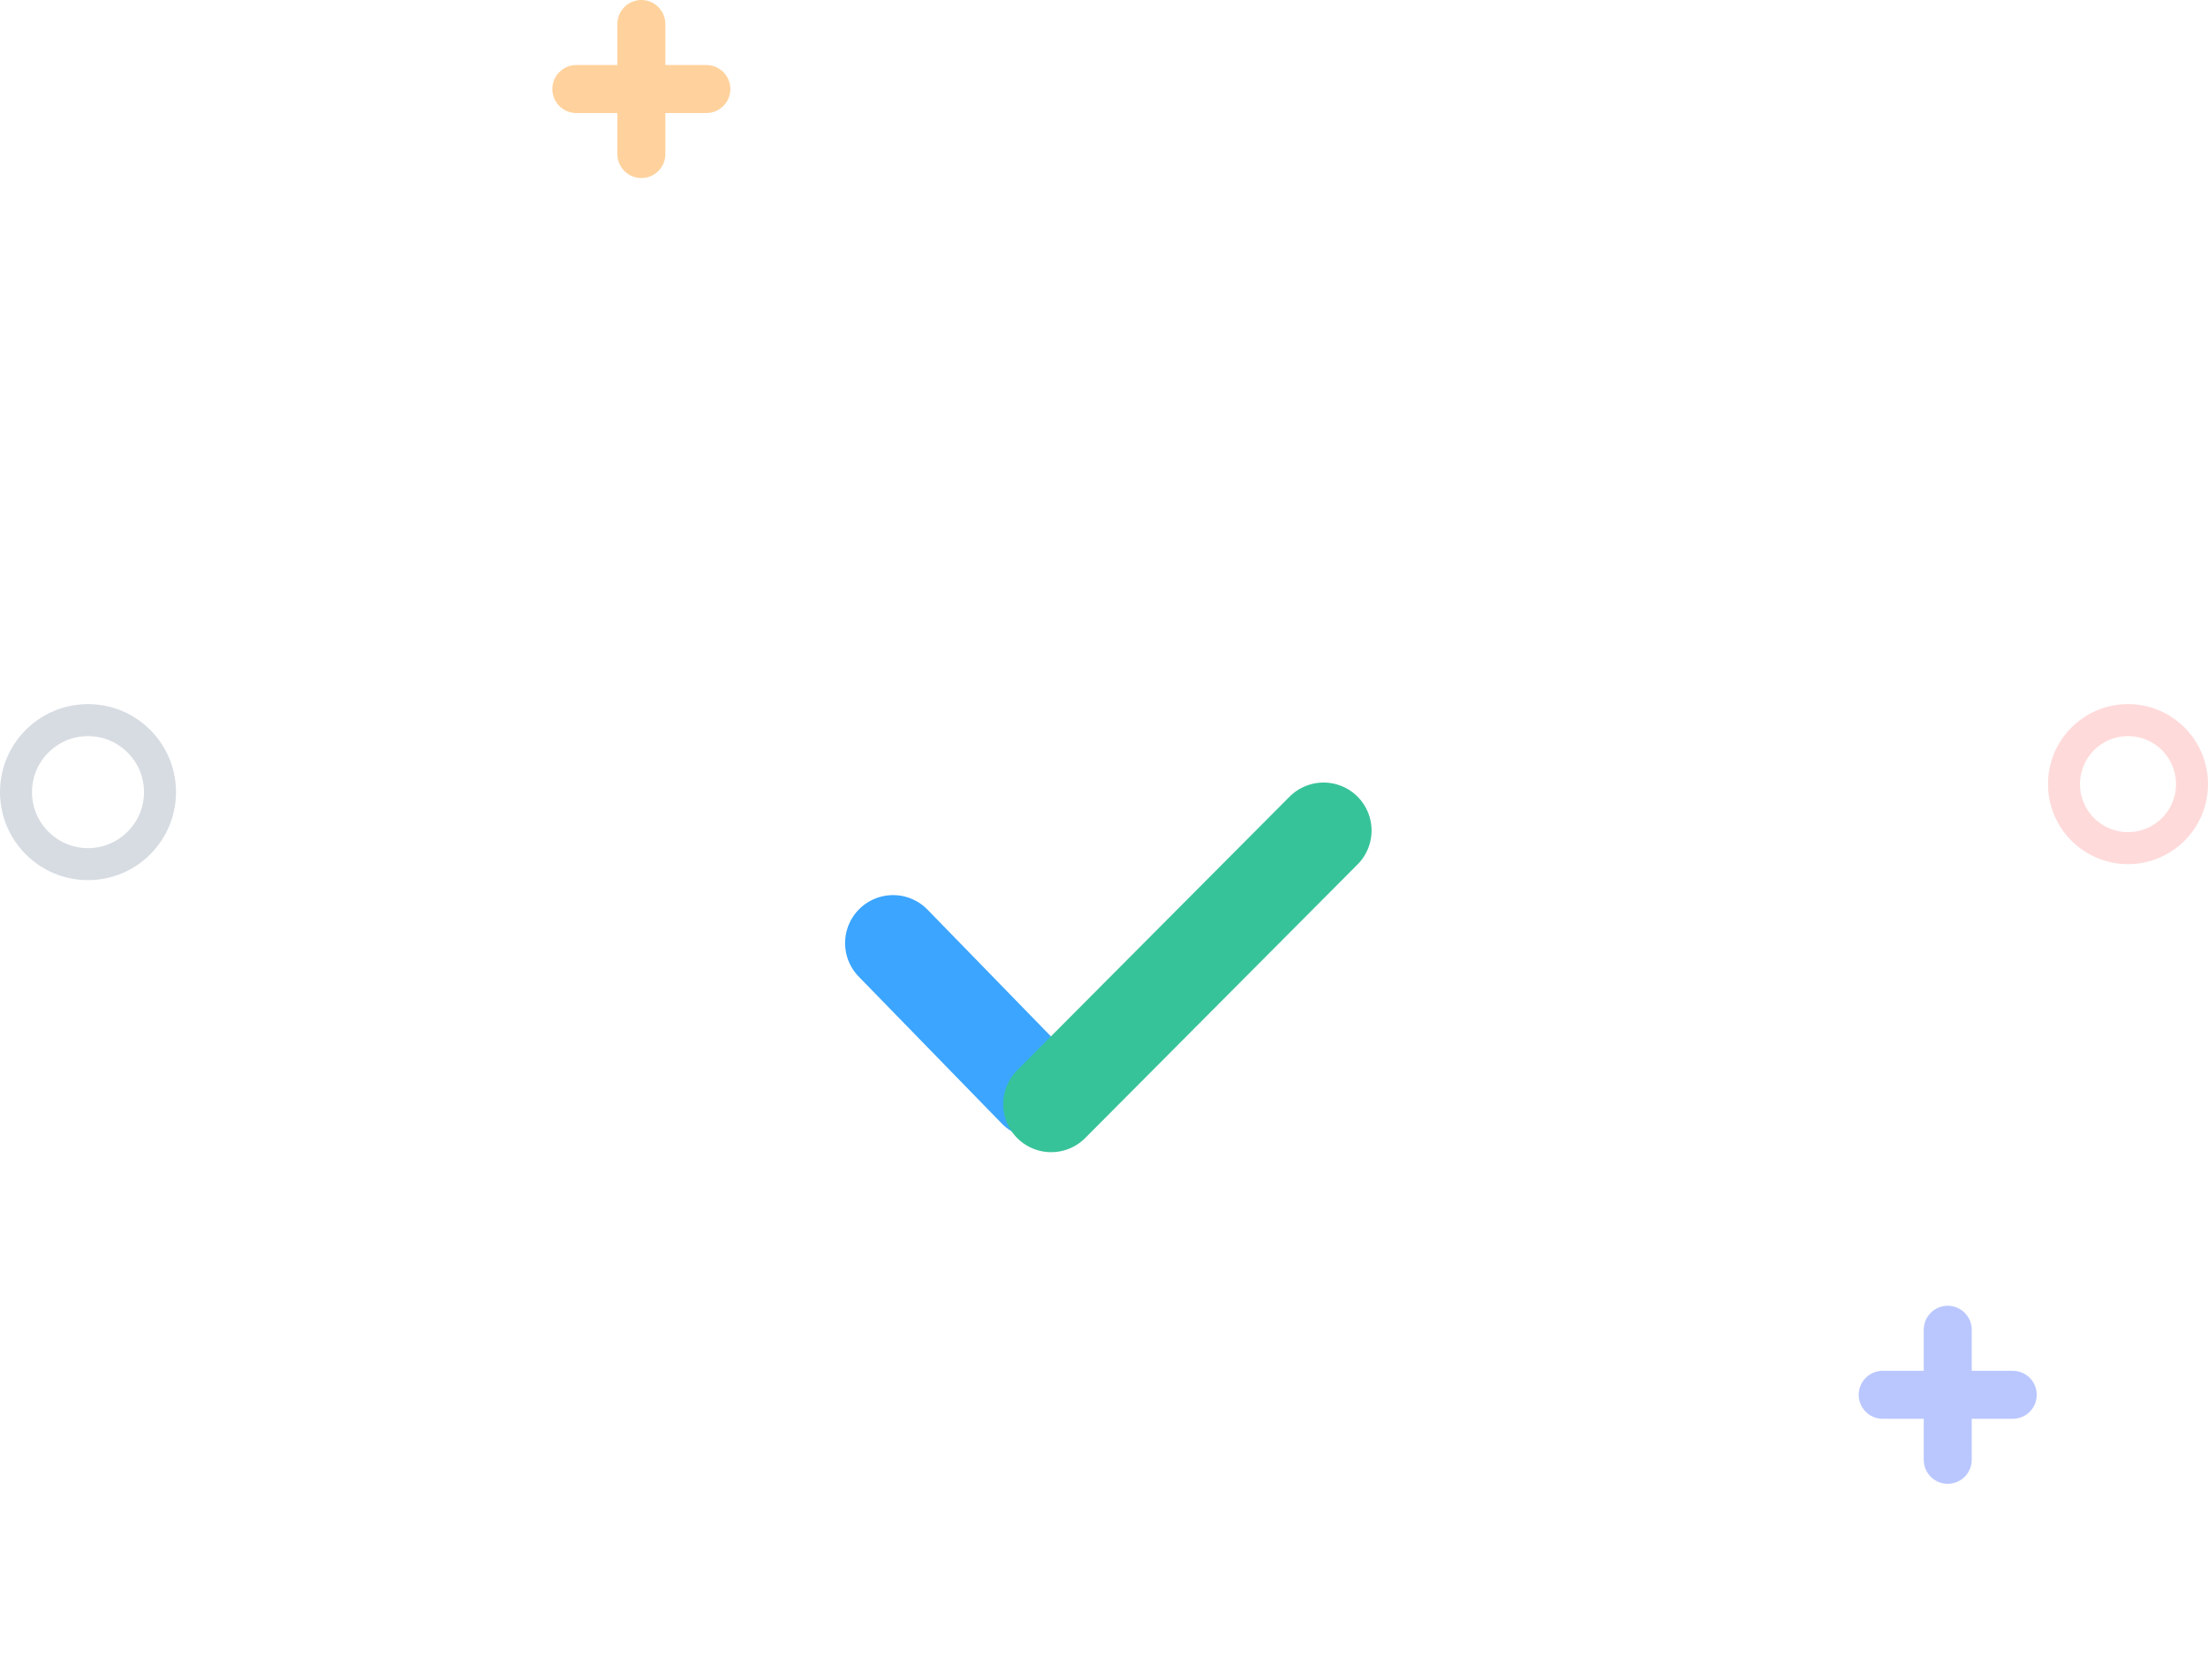 <svg xmlns="http://www.w3.org/2000/svg" xmlns:xlink="http://www.w3.org/1999/xlink" width="138" height="105.003" viewBox="0 0 138 105.003"><defs><style>.a,.b,.c,.e,.f,.g,.i{fill:none;}.a{stroke:#bac7ff;}.a,.b,.f,.g{stroke-linecap:round;}.a,.b{stroke-width:3px;}.b{stroke:#ffd29d;}.c{stroke:#d6dce2;}.c,.e{stroke-width:2px;}.d{fill:#fff;}.e{stroke:#ff4545;opacity:0.2;}.f{stroke:#3ba5ff;}.f,.g{stroke-width:6px;}.g{stroke:#37c399;}.h{stroke:none;}.j{filter:url(#a);}</style><filter id="a" x="27" y="18.003" width="85" height="87" filterUnits="userSpaceOnUse"><feOffset dy="3" input="SourceAlpha"/><feGaussianBlur stdDeviation="3" result="b"/><feFlood flood-color="#d6e9f5"/><feComposite operator="in" in2="b"/><feComposite in="SourceGraphic"/></filter></defs><g transform="translate(-318 -104.997)"><g transform="translate(435.668 188.1)"><path class="a" d="M21210.631-1061.971v8.127" transform="translate(-21206.566 1061.971)"/><path class="a" d="M0,0V8.128" transform="translate(8.128 4.064) rotate(90)"/></g><g transform="translate(354.02 106.497)"><path class="b" d="M21210.631-1061.971v8.127" transform="translate(-21206.566 1061.971)"/><path class="b" d="M0,0V8.128" transform="translate(8.128 4.064) rotate(90)"/></g><g class="c" transform="translate(318 149)"><circle class="h" cx="5.5" cy="5.5" r="5.5"/><circle class="i" cx="5.5" cy="5.5" r="4.5"/></g><g class="j" transform="matrix(1, 0, 0, 1, 318, 105)"><rect class="d" width="67" height="69" rx="33.5" transform="translate(36 24)"/></g><g class="e" transform="translate(446 149)"><circle class="h" cx="5" cy="5" r="5"/><circle class="i" cx="5" cy="5" r="4"/></g><path class="f" d="M373.818,163.936l8.945,9.185"/><path class="g" d="M373.818,163.936l17.1,17.024" transform="translate(219.763 547.819) rotate(-90)"/></g></svg>